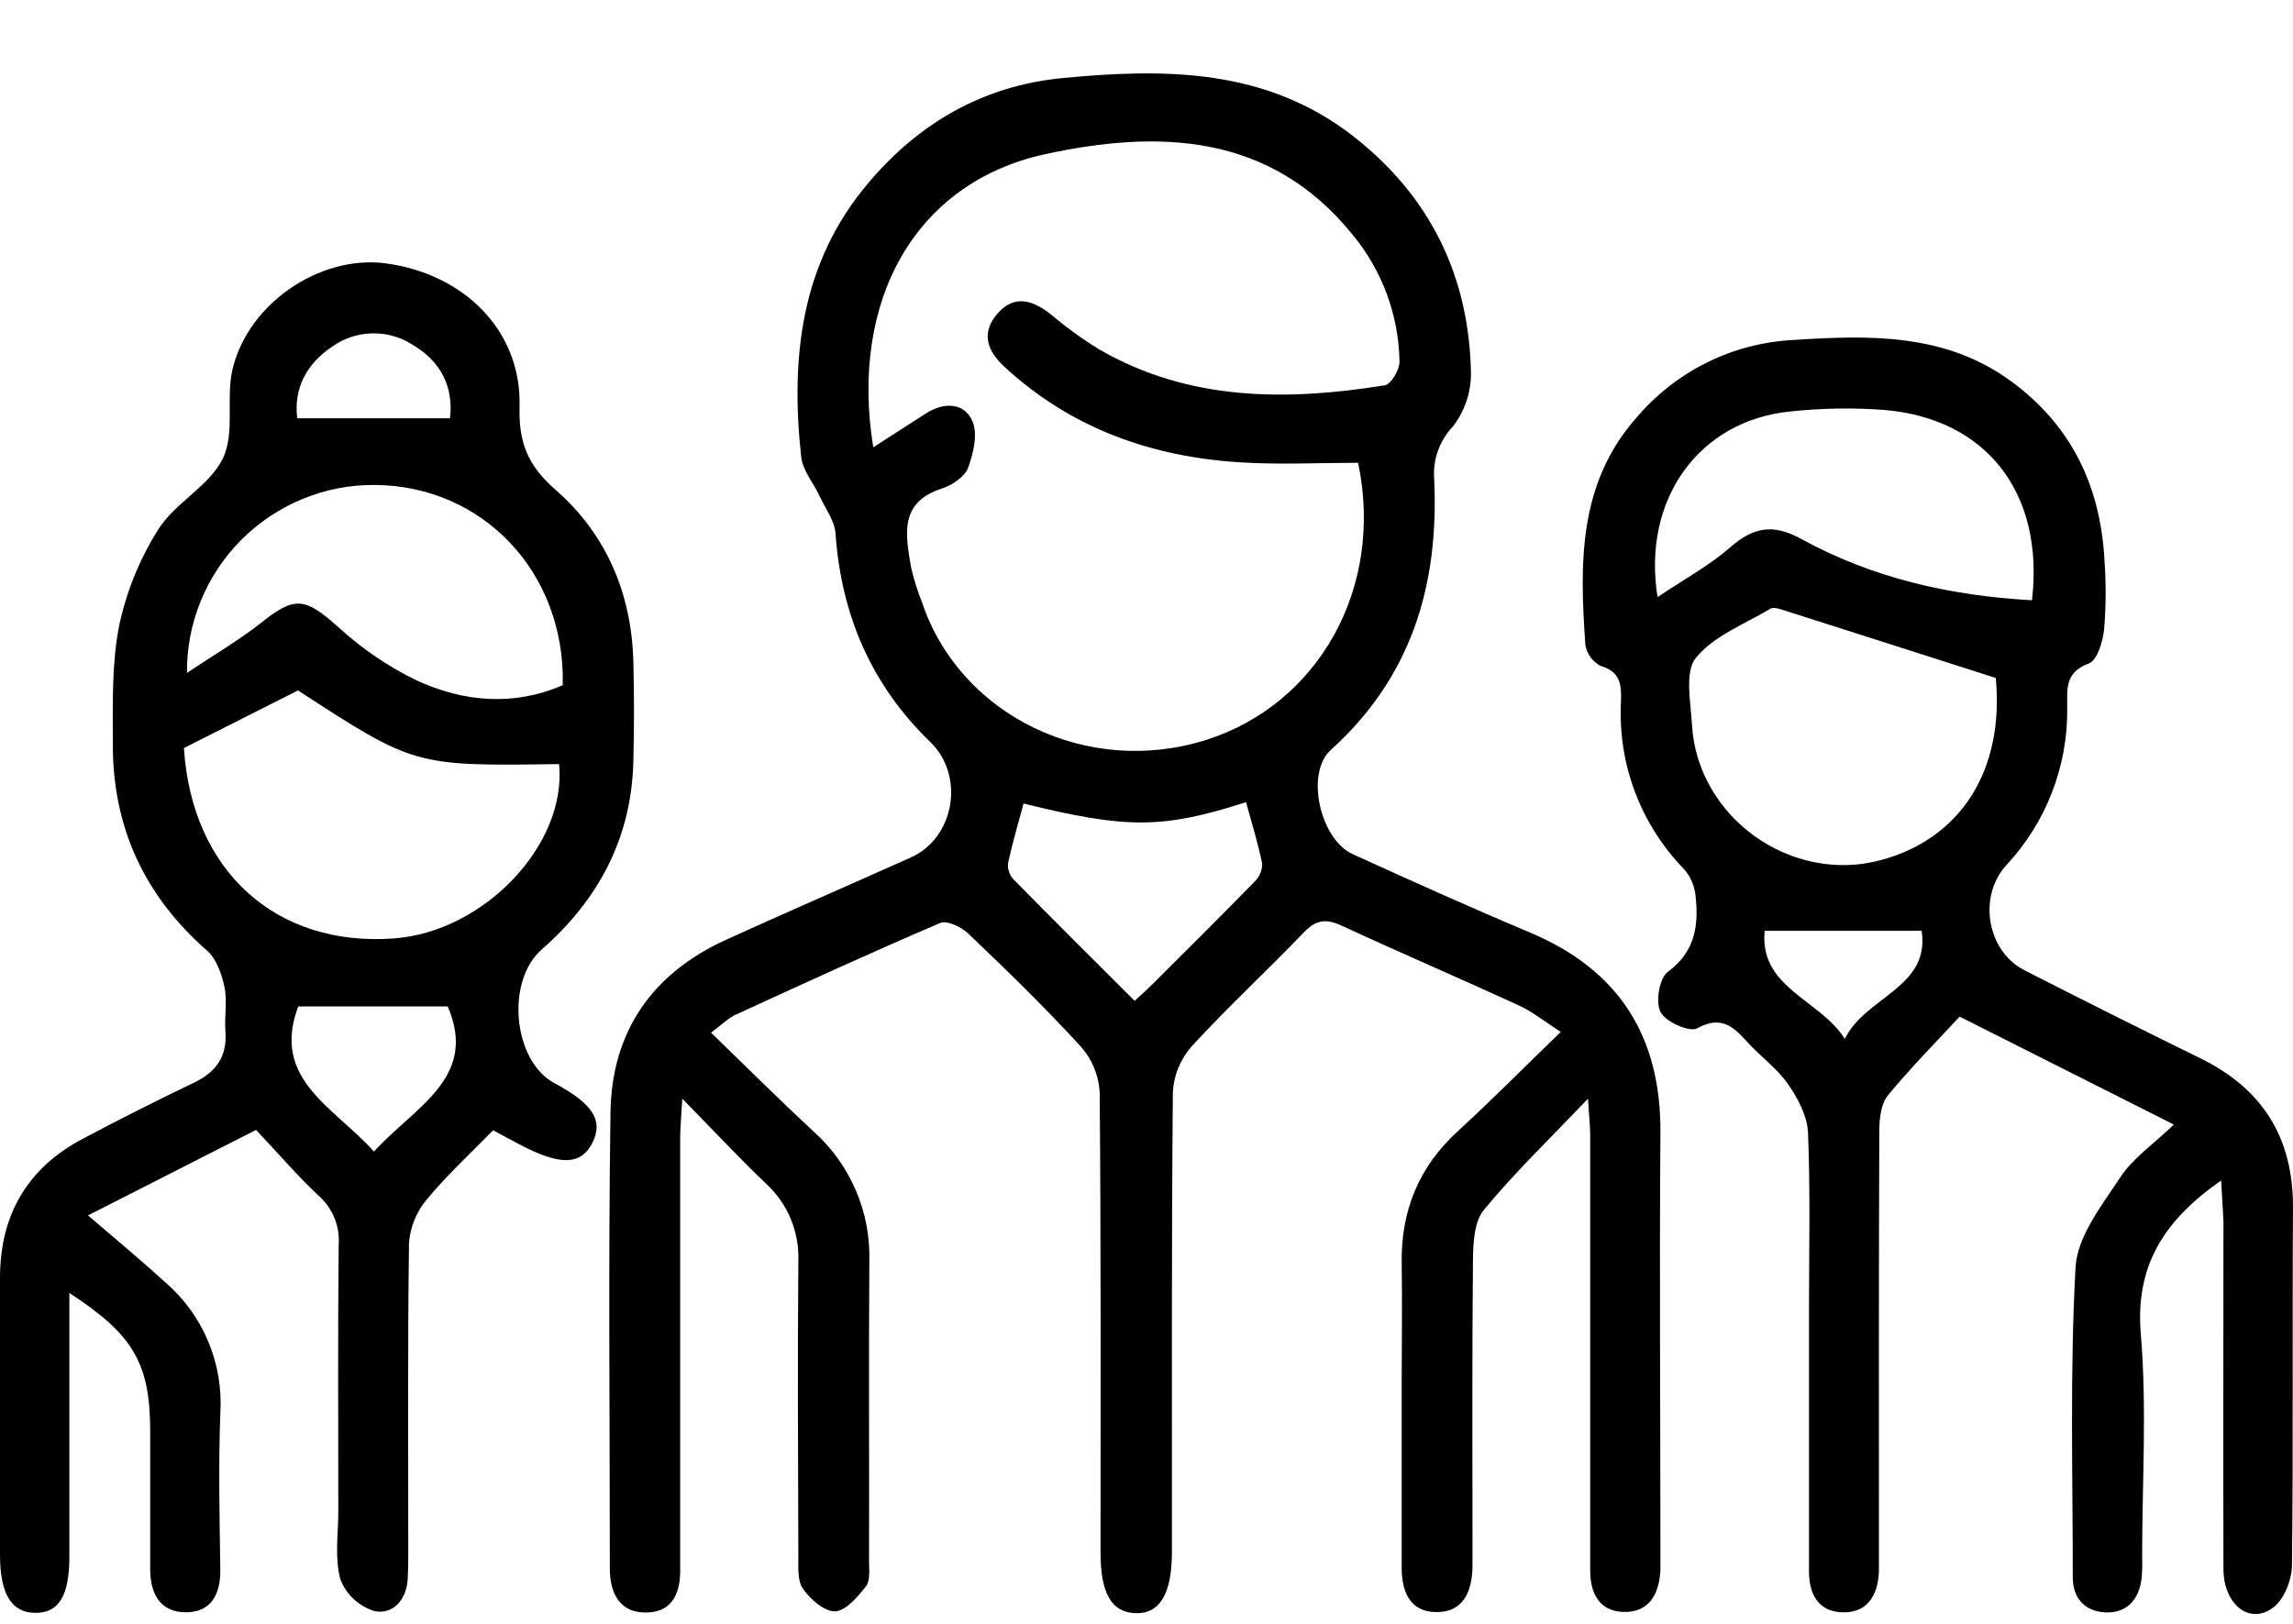 <svg width="24" height="17" viewBox="0 0 24 17" fill="none" xmlns="http://www.w3.org/2000/svg">
<path d="M7.442 10.811C7.818 11.175 8.157 11.513 8.509 11.84C8.702 12.011 8.854 12.222 8.956 12.458C9.058 12.694 9.107 12.949 9.099 13.206C9.092 14.255 9.099 15.303 9.096 16.351C9.096 16.438 9.11 16.548 9.064 16.607C8.978 16.716 8.855 16.863 8.742 16.869C8.63 16.874 8.48 16.742 8.404 16.632C8.344 16.547 8.357 16.402 8.356 16.284C8.353 15.257 8.347 14.23 8.356 13.204C8.362 13.052 8.334 12.9 8.276 12.759C8.217 12.618 8.128 12.492 8.015 12.389C7.74 12.127 7.481 11.848 7.141 11.502C7.13 11.706 7.119 11.815 7.119 11.924C7.119 13.333 7.119 14.742 7.119 16.152C7.119 16.239 7.119 16.327 7.119 16.414C7.126 16.66 7.048 16.873 6.776 16.881C6.489 16.892 6.383 16.681 6.383 16.423C6.383 14.827 6.366 13.233 6.39 11.64C6.403 10.802 6.826 10.191 7.594 9.841C8.239 9.547 8.889 9.266 9.535 8.976C9.994 8.769 10.101 8.119 9.736 7.767C9.119 7.17 8.805 6.438 8.745 5.584C8.736 5.453 8.638 5.322 8.577 5.191C8.516 5.06 8.402 4.925 8.386 4.785C8.273 3.747 8.379 2.754 9.088 1.916C9.621 1.284 10.293 0.899 11.113 0.818C12.191 0.714 13.256 0.713 14.173 1.433C14.971 2.06 15.374 2.889 15.396 3.895C15.4 4.101 15.333 4.302 15.207 4.465C15.137 4.538 15.084 4.625 15.05 4.721C15.016 4.816 15.003 4.918 15.011 5.018C15.063 6.119 14.776 7.087 13.929 7.851C13.659 8.096 13.817 8.788 14.16 8.943C14.775 9.223 15.392 9.501 16.015 9.763C16.948 10.156 17.386 10.853 17.379 11.859C17.368 13.323 17.379 14.787 17.379 16.249C17.379 16.314 17.379 16.38 17.379 16.445C17.364 16.693 17.257 16.885 16.989 16.875C16.739 16.867 16.644 16.679 16.644 16.442C16.644 15.71 16.644 14.978 16.644 14.247C16.644 13.461 16.644 12.674 16.644 11.888C16.644 11.794 16.633 11.699 16.621 11.502C16.215 11.928 15.85 12.279 15.53 12.668C15.428 12.792 15.419 13.018 15.417 13.197C15.407 14.191 15.412 15.185 15.412 16.18C15.412 16.256 15.412 16.332 15.412 16.409C15.405 16.665 15.315 16.883 15.026 16.877C14.755 16.871 14.672 16.66 14.671 16.418C14.671 15.763 14.671 15.108 14.671 14.453C14.671 14.048 14.678 13.644 14.671 13.24C14.66 12.684 14.845 12.22 15.261 11.84C15.614 11.517 15.95 11.176 16.336 10.803C16.157 10.688 16.032 10.586 15.889 10.522C15.276 10.24 14.654 9.974 14.041 9.69C13.876 9.613 13.771 9.631 13.644 9.764C13.259 10.166 12.848 10.545 12.472 10.955C12.355 11.088 12.285 11.257 12.276 11.434C12.261 13.039 12.267 14.644 12.266 16.251C12.266 16.691 12.135 16.901 11.877 16.888C11.632 16.875 11.519 16.679 11.519 16.252C11.519 14.646 11.524 13.042 11.51 11.435C11.5 11.258 11.431 11.089 11.313 10.957C10.937 10.546 10.537 10.157 10.134 9.773C10.062 9.704 9.911 9.632 9.84 9.663C9.128 9.967 8.425 10.29 7.722 10.613C7.633 10.648 7.57 10.715 7.442 10.811ZM9.14 4.683C9.337 4.556 9.515 4.442 9.692 4.328C9.869 4.213 10.085 4.209 10.173 4.399C10.239 4.53 10.19 4.74 10.134 4.894C10.099 4.99 9.967 5.08 9.859 5.114C9.407 5.26 9.479 5.601 9.535 5.936C9.564 6.064 9.604 6.189 9.652 6.311C10.053 7.497 11.388 8.141 12.631 7.744C13.793 7.372 14.491 6.164 14.215 4.845C13.804 4.845 13.389 4.866 12.977 4.84C12.048 4.782 11.208 4.482 10.513 3.84C10.34 3.682 10.265 3.494 10.43 3.295C10.609 3.078 10.807 3.137 11.003 3.295C11.161 3.428 11.329 3.55 11.505 3.658C12.446 4.201 13.462 4.199 14.493 4.034C14.558 4.024 14.649 3.873 14.648 3.789C14.641 3.304 14.469 2.836 14.161 2.462C13.294 1.384 12.113 1.358 10.93 1.616C9.577 1.916 8.892 3.147 9.14 4.683ZM10.713 8.412C10.658 8.62 10.596 8.826 10.551 9.036C10.548 9.067 10.551 9.097 10.561 9.126C10.57 9.155 10.585 9.182 10.606 9.204C11.024 9.63 11.448 10.05 11.876 10.478C11.957 10.403 12.013 10.353 12.066 10.3C12.422 9.945 12.779 9.591 13.129 9.232C13.155 9.208 13.175 9.178 13.19 9.146C13.204 9.113 13.211 9.078 13.211 9.042C13.167 8.825 13.1 8.613 13.042 8.398C12.169 8.678 11.793 8.679 10.713 8.412Z" fill="black"/>
<path d="M5.161 11.833C4.914 12.086 4.671 12.309 4.464 12.561C4.357 12.689 4.293 12.848 4.281 13.014C4.266 14.084 4.274 15.155 4.273 16.224C4.273 16.323 4.273 16.421 4.268 16.519C4.26 16.743 4.118 16.902 3.925 16.868C3.843 16.844 3.768 16.801 3.705 16.743C3.642 16.686 3.593 16.614 3.563 16.534C3.501 16.311 3.541 16.059 3.541 15.818C3.541 14.89 3.535 13.961 3.545 13.033C3.552 12.936 3.537 12.84 3.5 12.751C3.464 12.661 3.408 12.582 3.335 12.518C3.105 12.303 2.899 12.059 2.68 11.829L0.921 12.724C1.228 12.986 1.485 13.202 1.732 13.426C1.927 13.595 2.08 13.806 2.179 14.043C2.279 14.281 2.322 14.538 2.306 14.795C2.286 15.341 2.298 15.888 2.306 16.433C2.309 16.692 2.208 16.88 1.944 16.879C1.68 16.878 1.572 16.688 1.572 16.431C1.572 15.951 1.572 15.47 1.572 14.99C1.572 14.277 1.401 13.975 0.726 13.536V13.871C0.726 14.68 0.726 15.488 0.726 16.295C0.726 16.703 0.618 16.885 0.372 16.885C0.126 16.885 0 16.697 0 16.276V13.359C0.006 12.711 0.29 12.228 0.862 11.924C1.247 11.72 1.637 11.523 2.031 11.334C2.267 11.222 2.38 11.055 2.359 10.793C2.348 10.64 2.38 10.482 2.35 10.334C2.322 10.203 2.267 10.04 2.17 9.955C1.515 9.381 1.179 8.665 1.181 7.793C1.181 7.38 1.168 6.957 1.246 6.556C1.322 6.195 1.461 5.851 1.659 5.539C1.835 5.261 2.194 5.087 2.332 4.8C2.463 4.532 2.361 4.166 2.435 3.86C2.604 3.171 3.346 2.675 4.022 2.755C4.856 2.861 5.458 3.462 5.438 4.252C5.427 4.633 5.524 4.873 5.814 5.127C6.343 5.59 6.61 6.21 6.629 6.923C6.638 7.272 6.638 7.621 6.629 7.971C6.61 8.773 6.264 9.419 5.67 9.94C5.292 10.271 5.368 11.104 5.801 11.338C6.206 11.555 6.319 11.731 6.199 11.967C6.079 12.202 5.856 12.2 5.452 11.988C5.366 11.944 5.281 11.897 5.161 11.833ZM1.925 7.831C2.007 9.118 2.889 9.917 4.127 9.824C5.07 9.753 5.934 8.842 5.852 7.999C4.338 8.021 4.338 8.021 3.119 7.228L1.925 7.831ZM1.957 7.045C2.241 6.854 2.5 6.704 2.732 6.521C3.083 6.239 3.191 6.254 3.533 6.558C3.78 6.786 4.058 6.976 4.36 7.123C4.854 7.35 5.377 7.396 5.89 7.173C5.919 5.994 5.054 5.083 3.92 5.077C3.662 5.075 3.405 5.125 3.166 5.224C2.926 5.323 2.709 5.468 2.526 5.651C2.343 5.835 2.199 6.052 2.101 6.292C2.003 6.532 1.954 6.789 1.957 7.048V7.045ZM3.914 12.056C4.337 11.588 5.01 11.286 4.686 10.536H3.122C2.832 11.299 3.501 11.592 3.914 12.056ZM3.111 4.379H4.71C4.749 4.047 4.612 3.78 4.313 3.606C4.187 3.526 4.041 3.486 3.892 3.49C3.743 3.494 3.599 3.542 3.478 3.628C3.206 3.809 3.073 4.067 3.111 4.379Z" fill="black"/>
<path d="M23.248 12.358C22.647 12.779 22.348 13.251 22.407 13.965C22.472 14.735 22.421 15.515 22.421 16.29C22.424 16.367 22.422 16.443 22.416 16.519C22.39 16.746 22.261 16.892 22.032 16.88C21.825 16.868 21.694 16.735 21.695 16.511C21.695 15.43 21.664 14.349 21.724 13.269C21.741 12.947 21.996 12.622 22.19 12.329C22.321 12.127 22.539 11.979 22.753 11.773L20.511 10.643C20.268 10.905 20 11.176 19.759 11.469C19.688 11.556 19.671 11.708 19.67 11.829C19.664 13.282 19.666 14.734 19.666 16.187C19.666 16.274 19.666 16.362 19.666 16.449C19.657 16.7 19.546 16.889 19.28 16.879C19.033 16.871 18.934 16.691 18.934 16.449C18.934 15.542 18.934 14.636 18.934 13.729C18.934 13.107 18.949 12.485 18.924 11.862C18.918 11.689 18.82 11.501 18.717 11.353C18.601 11.185 18.425 11.06 18.286 10.906C18.147 10.753 18.016 10.625 17.765 10.765C17.686 10.81 17.434 10.7 17.38 10.594C17.325 10.488 17.368 10.239 17.457 10.174C17.74 9.965 17.78 9.695 17.748 9.392C17.74 9.286 17.7 9.186 17.632 9.105C17.406 8.874 17.23 8.6 17.115 8.297C17 7.995 16.95 7.673 16.966 7.35C16.972 7.179 16.966 7.032 16.754 6.972C16.711 6.95 16.675 6.918 16.647 6.88C16.619 6.841 16.601 6.796 16.593 6.749C16.535 5.903 16.514 5.064 17.133 4.367C17.335 4.13 17.583 3.936 17.862 3.797C18.141 3.658 18.445 3.578 18.756 3.56C19.557 3.508 20.355 3.483 21.049 3.991C21.682 4.454 21.986 5.093 22.027 5.867C22.044 6.107 22.043 6.348 22.023 6.588C22.009 6.719 21.95 6.915 21.861 6.947C21.604 7.041 21.638 7.226 21.637 7.418C21.643 8.025 21.415 8.611 21.001 9.056C20.7 9.383 20.795 9.956 21.188 10.157C21.799 10.469 22.413 10.776 23.03 11.079C23.685 11.4 24.005 11.915 24 12.651C23.991 13.896 24.004 15.141 23.989 16.385C23.989 16.537 23.909 16.74 23.796 16.827C23.548 17.017 23.272 16.799 23.272 16.424C23.269 15.212 23.272 14 23.272 12.787C23.267 12.657 23.256 12.53 23.248 12.358ZM20.89 7.098C20.117 6.85 19.383 6.616 18.652 6.383C18.614 6.37 18.559 6.355 18.531 6.372C18.261 6.534 17.938 6.656 17.75 6.887C17.631 7.034 17.696 7.346 17.709 7.584C17.764 8.557 18.747 9.259 19.688 9.004C20.533 8.776 20.979 8.052 20.889 7.098H20.89ZM21.268 6.284C21.399 5.157 20.787 4.378 19.715 4.291C19.389 4.267 19.061 4.273 18.736 4.308C17.788 4.402 17.184 5.224 17.349 6.251C17.622 6.067 17.889 5.923 18.113 5.727C18.352 5.519 18.557 5.482 18.845 5.638C19.591 6.049 20.402 6.236 21.267 6.284H21.268ZM18.47 9.744C18.411 10.343 19.053 10.465 19.309 10.876C19.521 10.436 20.206 10.34 20.113 9.744H18.47Z" fill="black"/>
</svg>
